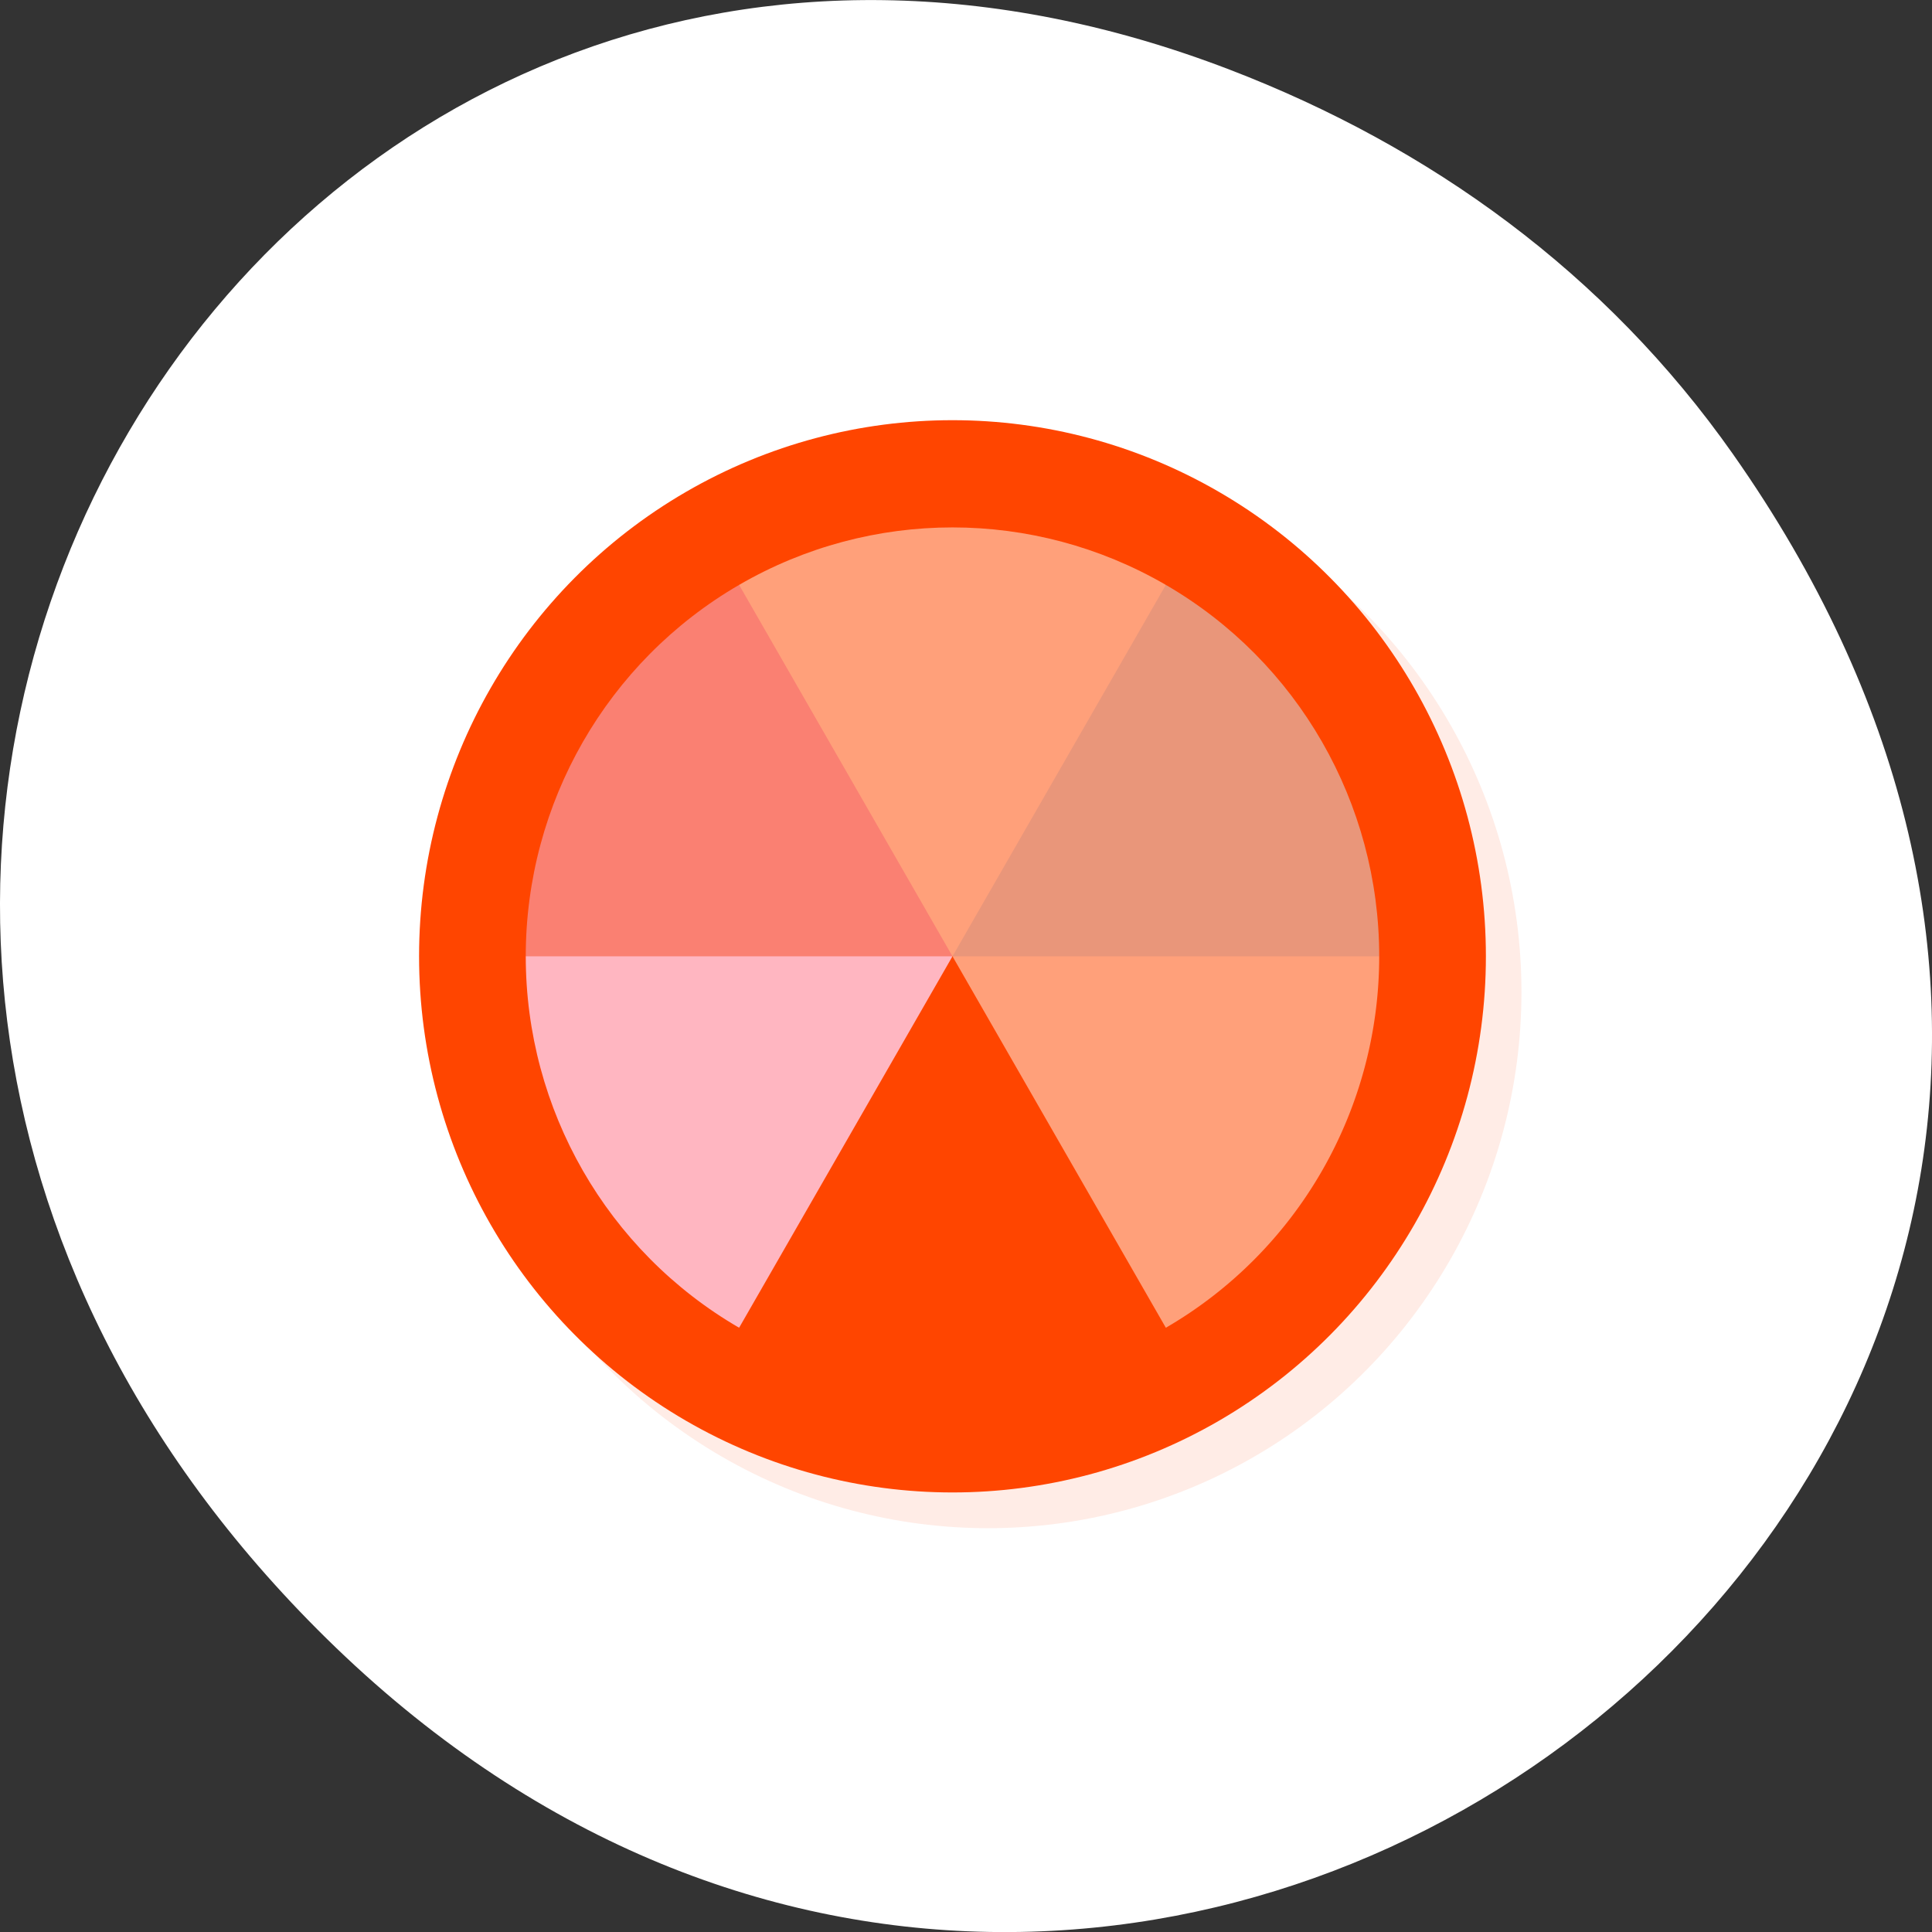 <svg xmlns="http://www.w3.org/2000/svg" viewBox="0 0 256 256"><rect x="0" y="0" width="256" height="256" fill="#333333" stroke="none"/><path d="M 229.63,60.177 C 321.68,191.107 151.682,323.777 43.24,217.087 -58.93,116.577 35.791,-39.593 162.93,9.227 189.456,19.412 212.732,36.141 229.63,60.175 z" style="fill:#fff;color:#000"/><g transform="matrix(4.712 0 0 4.736 13.121 13.053)"><g style="fill:#ff4500"><circle cx="25" cy="25" r="15" style="opacity:0.1"/><circle r="15" cy="24" cx="24"/></g><path d="m 18 13.608 c 3.713 -2.144 8.287 -2.144 12 0 0.069 5.534 -3.27 7.659 -6 10.392 -3.979 -2.776 -6.246 -6.147 -6 -10.392" style="fill:#ffa07a"/><path d="m 30 13.608 c 3.713 2.144 6 6.105 6 10.392 -4 2.918 -8 1.136 -12 0" style="fill:#e9967a"/><path d="m 12,24 c 0,-4.287 2.287,-8.249 6,-10.392 L 24,24 c -3.951,1.321 -7.873,3.434 -12,0 z" style="fill:#fa8072"/><path d="M 18,34.392 C 14.287,32.248 12,28.287 12,24 l 12,0 c 0.53,5.272 -2.769,7.808 -6,10.392 z" style="fill:#ffb6c1"/><path d="m 30,34.392 c -3.713,2.144 -8.287,2.144 -12,0 L 24,24 c 3.238,3.228 6.526,6.447 6,10.392 z" style="fill:#ff4500"/><path d="M 36 24 A 12 12 0 0 1 30 34.392 L 24 24" style="fill:#ffa07a"/></g></svg>